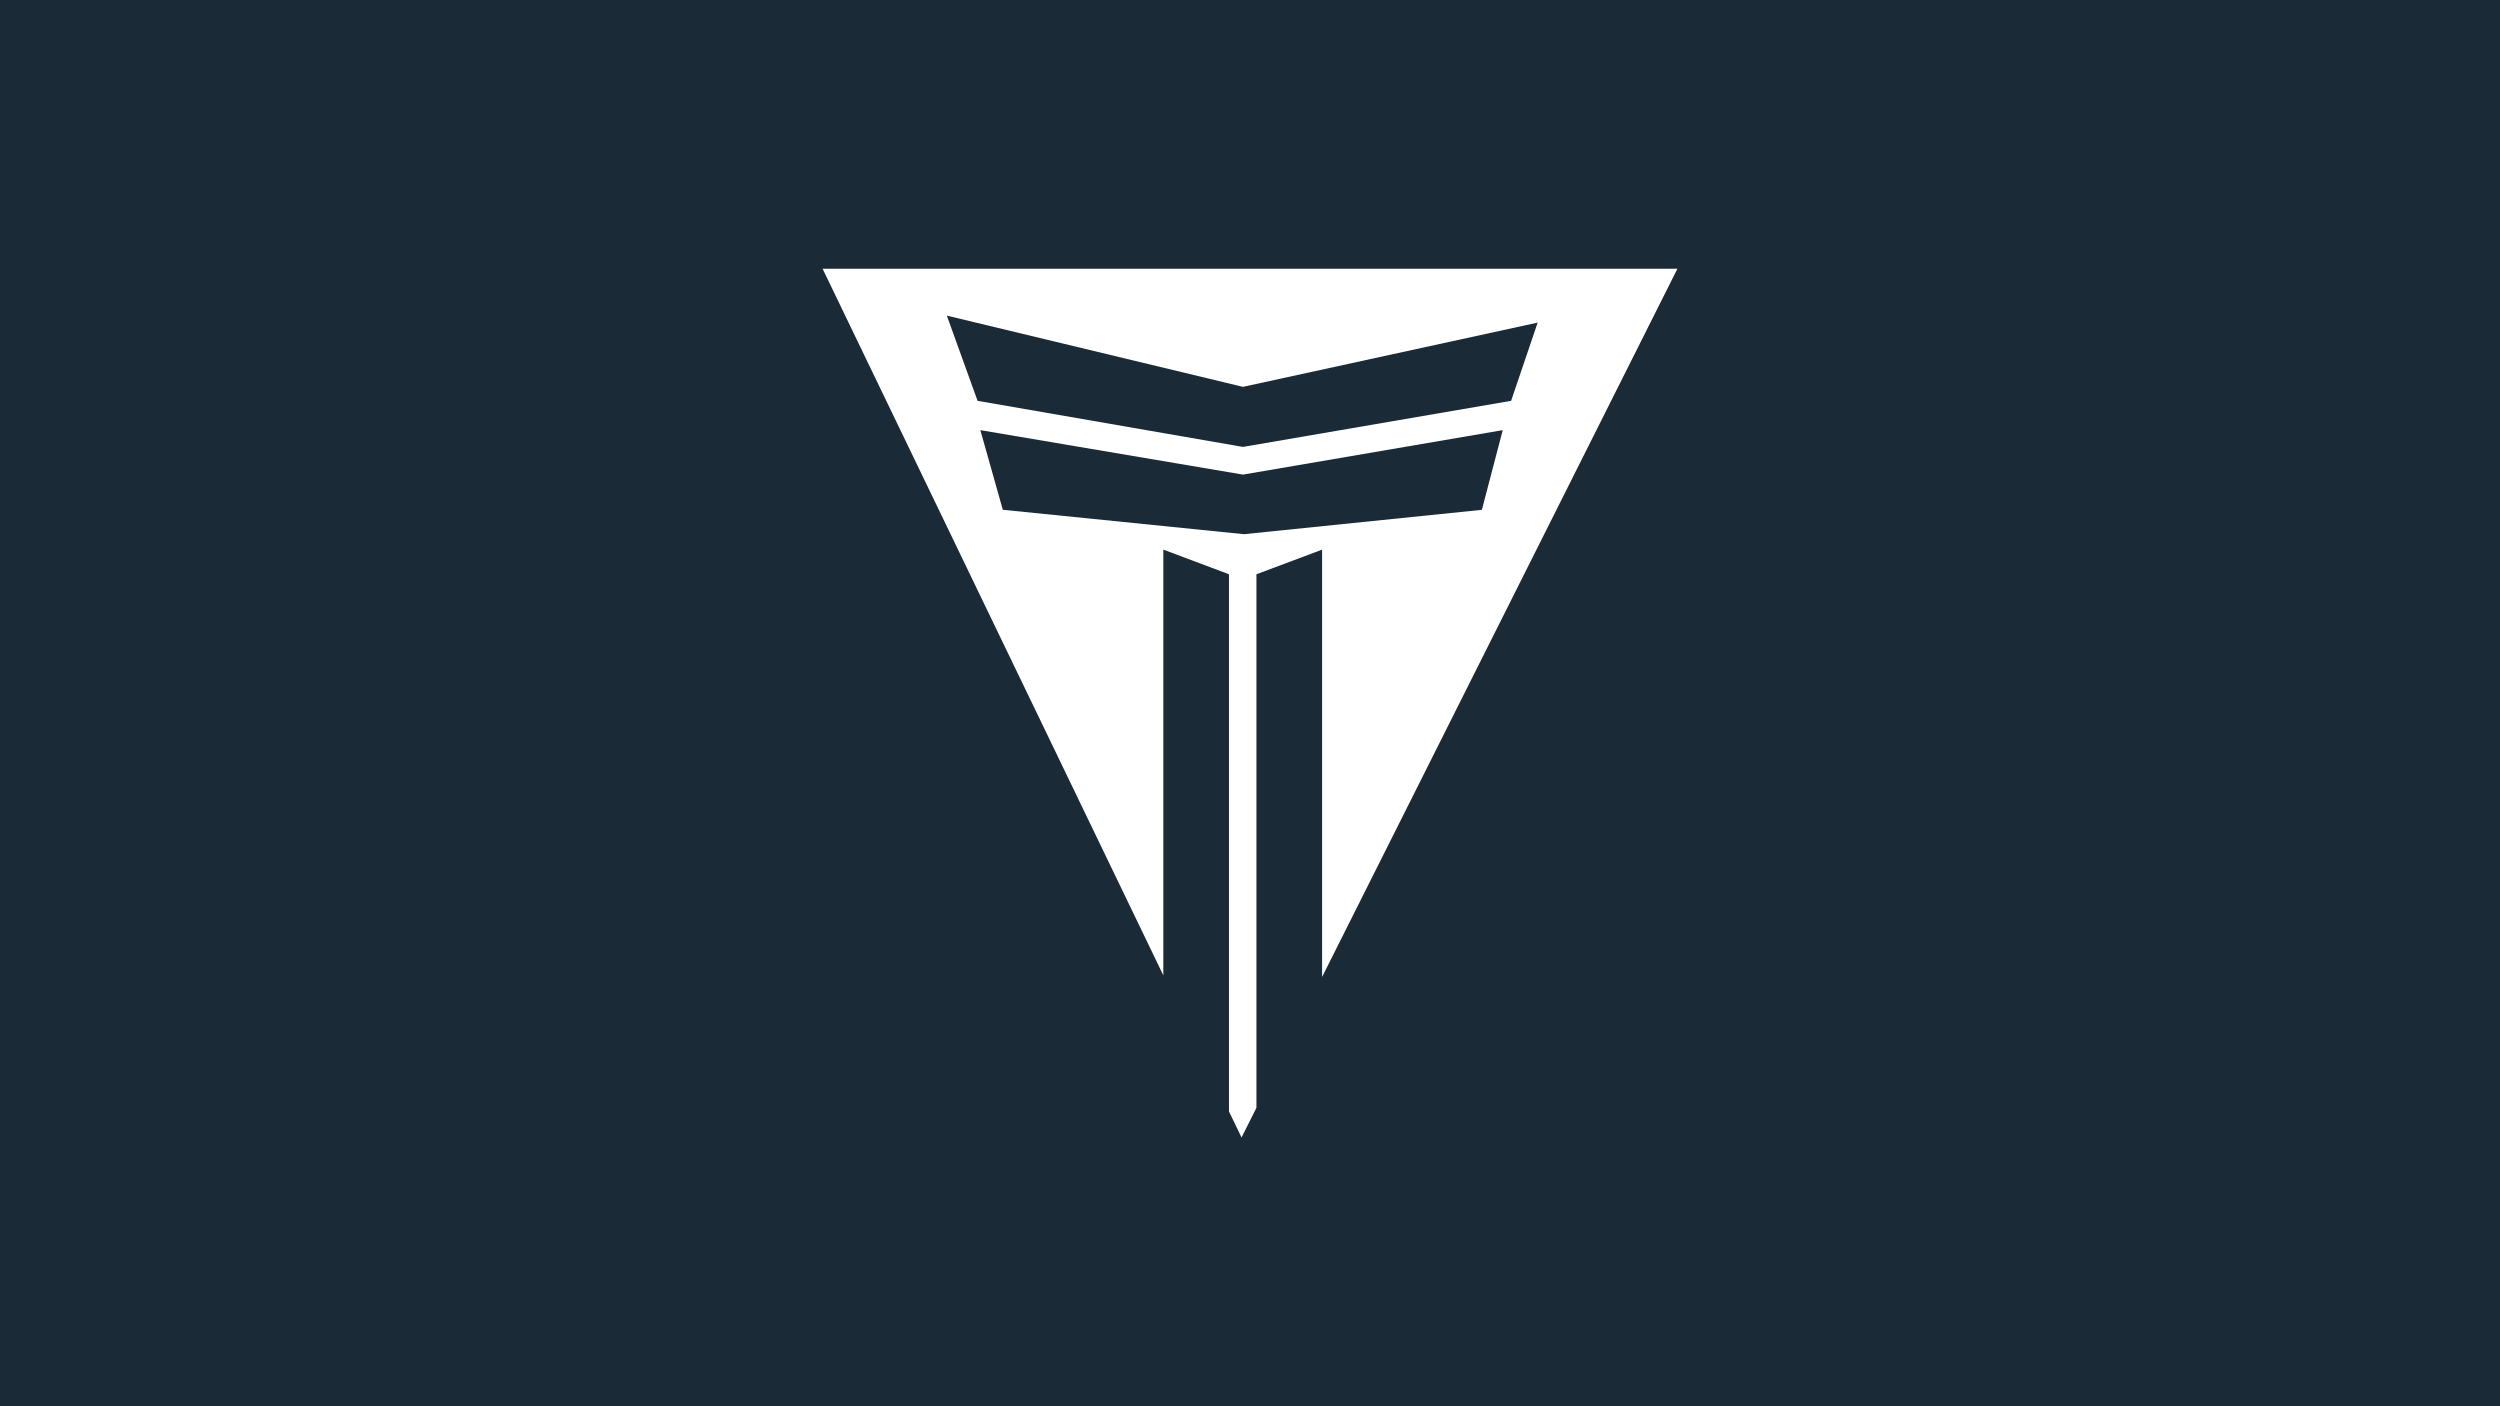 <?xml version="1.0" encoding="utf-8"?>
<!-- Generator: Adobe Illustrator 25.2.0, SVG Export Plug-In . SVG Version: 6.00 Build 0)  -->
<svg version="1.1" id="Layer_1" xmlns="http://www.w3.org/2000/svg" xmlns:xlink="http://www.w3.org/1999/xlink" x="0px" y="0px"
	 viewBox="0 0 1920 1080" style="enable-background:new 0 0 1920 1080;" xml:space="preserve">
<style type="text/css">
	.st0{fill:#1A2A36;}
	.st1{fill:#FFFFFF;}
	.st2{fill:#AB273C;}
</style>
<rect class="st0" width="1920" height="1080"/>
<g>
	<g>
		<path class="st1" d="M1288.25,206.39H631.75l261.68,542.67V422.12l50.42,18.91v412.55l9.65,20.02l11.44-22.82V441.04l50.42-18.91
			v328.19L1288.25,206.39z M727.17,242.39l227.41,54.71l226.34-49.34l-20.38,60.07l-205.96,35.4l-203.81-35.4L727.17,242.39z
			 M955.33,410.26l-185.17-18.75l-17.25-61.16l201.67,34.15l199.52-34.15l-16.03,61.2L955.33,410.26z"/>
	</g>
</g>
</svg>
